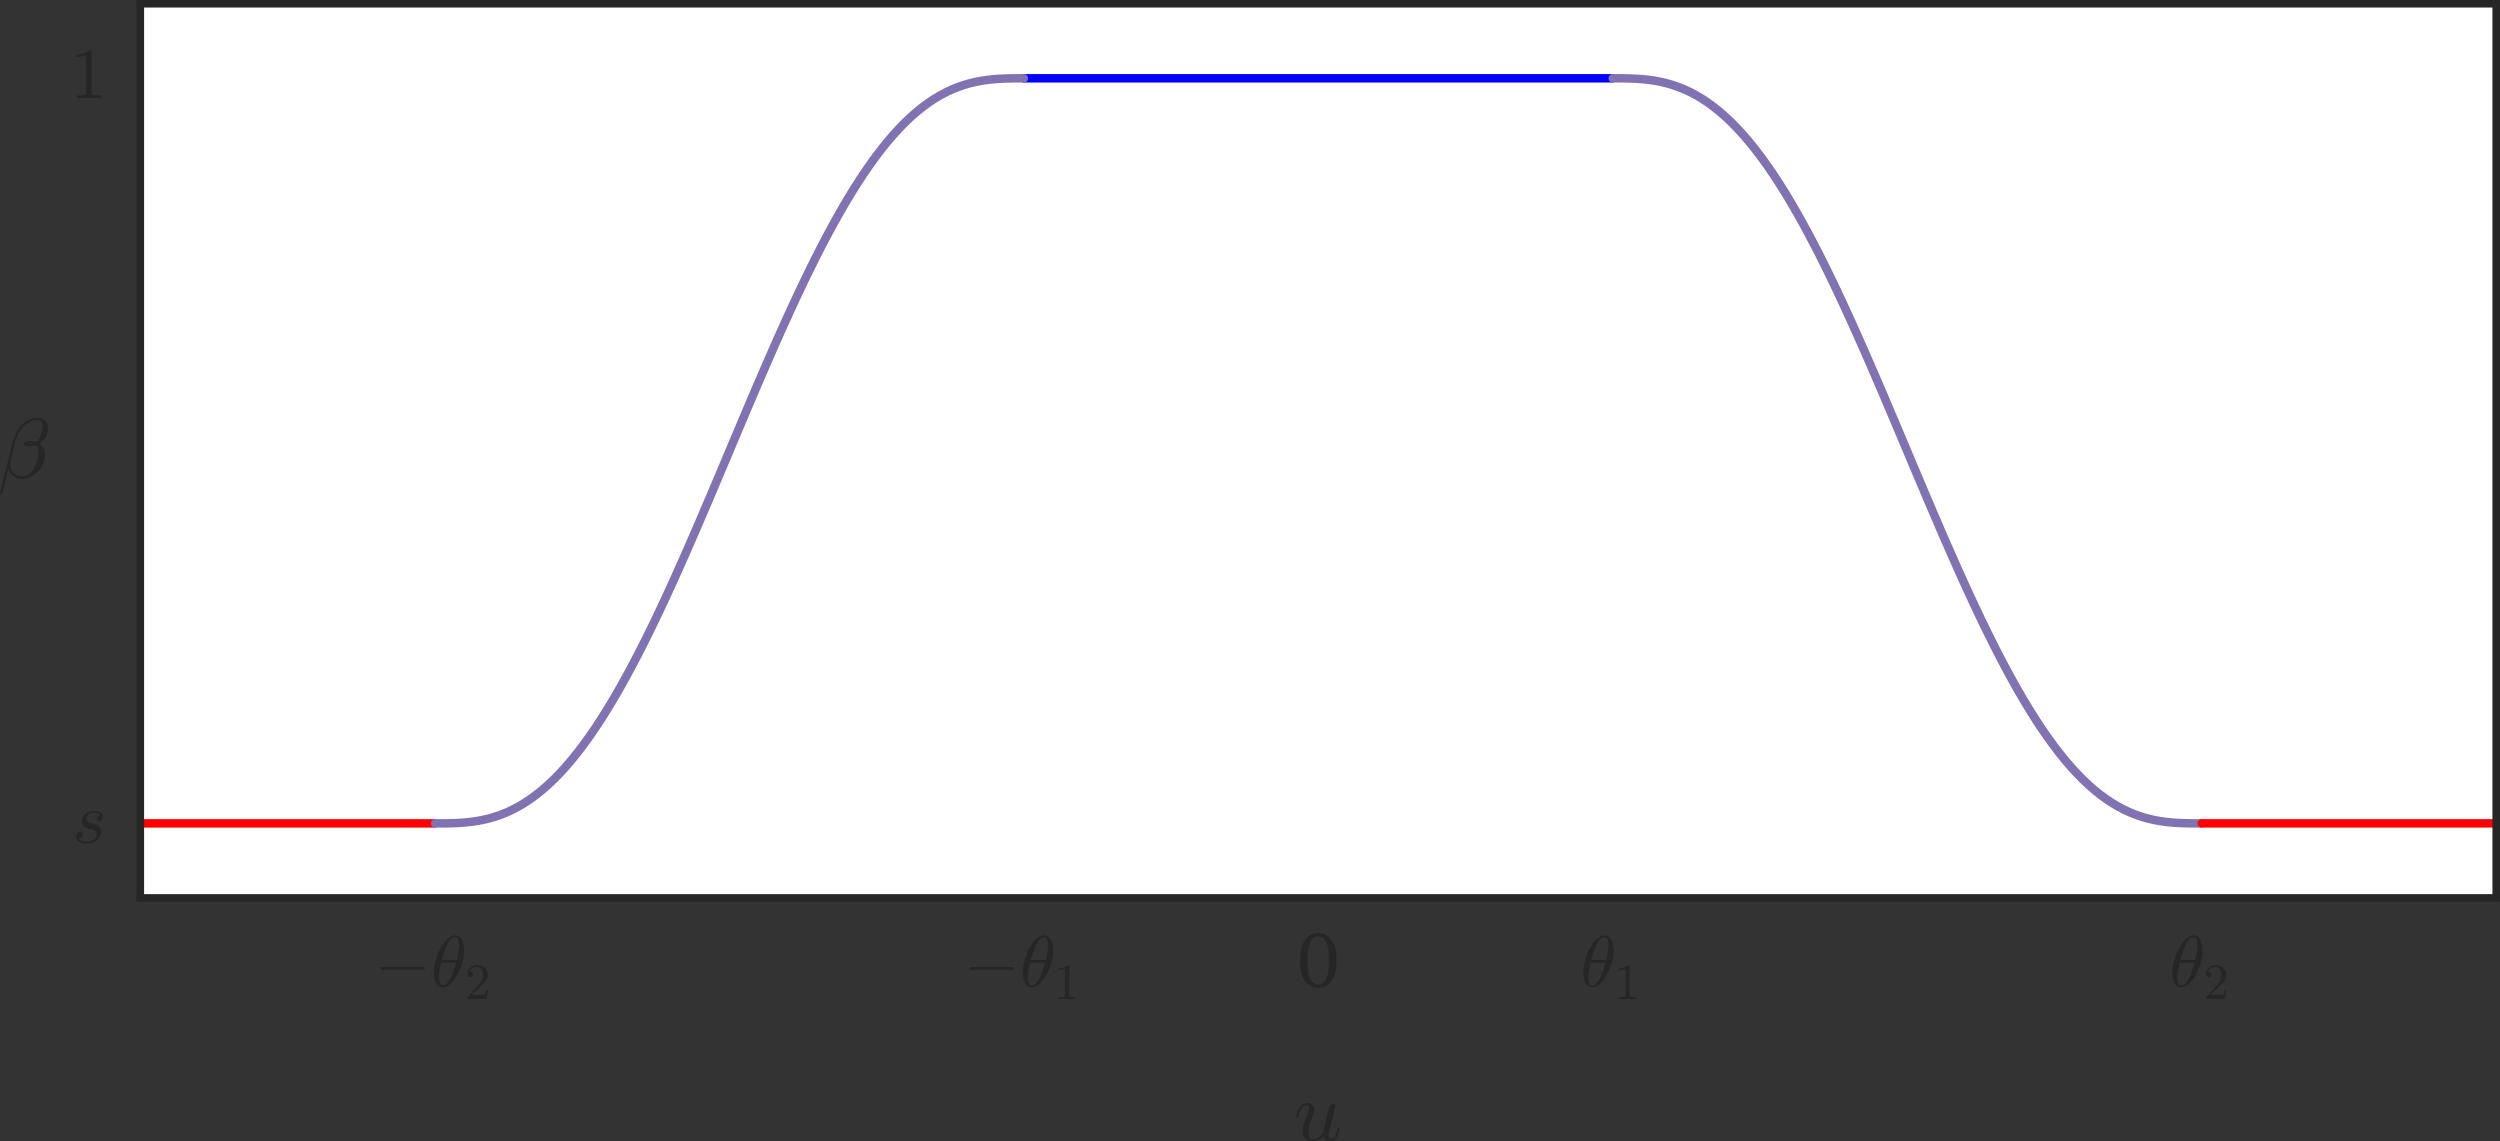 <?xml version="1.0" encoding="UTF-8" standalone="no"?>
<!-- Created with matplotlib (http://matplotlib.org/) -->

<svg
   xmlns:dc="http://purl.org/dc/elements/1.1/"
   xmlns:cc="http://creativecommons.org/ns#"
   xmlns:rdf="http://www.w3.org/1999/02/22-rdf-syntax-ns#"
   xmlns:svg="http://www.w3.org/2000/svg"
   xmlns="http://www.w3.org/2000/svg"
   xmlns:xlink="http://www.w3.org/1999/xlink"
   xmlns:sodipodi="http://sodipodi.sourceforge.net/DTD/sodipodi-0.dtd"
   xmlns:inkscape="http://www.inkscape.org/namespaces/inkscape"
   height="188.647pt"
   version="1.1"
   viewBox="0 0 413.217 188.647"
   width="413.217pt"
   id="svg2"
   inkscape:version="0.91 r13725"
   sodipodi:docname="inv-temp-control-func.svg">
  <rect x="0" y="0" width="413.217" height="188.647" fill="#333333" stroke="none"/>
  <sodipodi:namedview
     pagecolor="#ffffff"
     bordercolor="#666666"
     borderopacity="1"
     objecttolerance="10"
     gridtolerance="10"
     guidetolerance="10"
     inkscape:pageopacity="0"
     inkscape:pageshadow="2"
     inkscape:window-width="692"
     inkscape:window-height="480"
     id="namedview148"
     showgrid="false"
     fit-margin-top="0"
     fit-margin-left="0"
     fit-margin-right="0"
     fit-margin-bottom="0"
     inkscape:zoom="0.65925926"
     inkscape:cx="258.70009"
     inkscape:cy="112.98795"
     inkscape:window-x="0"
     inkscape:window-y="27"
     inkscape:window-maximized="0"
     inkscape:current-layer="patch_1" />
  <defs
     id="defs4"
     style="stroke-linecap:butt;stroke-linejoin:round;stroke-miterlimit:100000">
    <style
       type="text/css"
       id="style6">
*{stroke-linecap:butt;stroke-linejoin:round;stroke-miterlimit:100000;}
  </style>
  </defs>
  <g
     id="figure_1"
     style="stroke-linecap:butt;stroke-linejoin:round;stroke-miterlimit:100000"
     transform="translate(-9.04,-9.743)">
    <g
       id="patch_1"
       style="stroke-linecap:butt;stroke-linejoin:round;stroke-miterlimit:100000" />
    <g
       id="axes_1"
       style="stroke-linecap:butt;stroke-linejoin:round;stroke-miterlimit:100000">
      <g
         id="patch_2"
         style="stroke-linecap:butt;stroke-linejoin:round;stroke-miterlimit:100000">
        <path
           d="m 32.233,158.152 389.399,0 0,-147.784 -389.399,0 z"
           style="fill:#ffffff;stroke-linecap:butt;stroke-linejoin:round;stroke-miterlimit:100000"
           id="path14"
           inkscape:connector-curvature="0" />
      </g>
      <g
         id="matplotlib.axis_1"
         style="stroke-linecap:butt;stroke-linejoin:round;stroke-miterlimit:100000">
        <g
           id="xtick_1"
           style="stroke-linecap:butt;stroke-linejoin:round;stroke-miterlimit:100000">
          <g
             id="line2d_1"
             style="stroke-linecap:butt;stroke-linejoin:round;stroke-miterlimit:100000" />
          <g
             id="line2d_2"
             style="stroke-linecap:butt;stroke-linejoin:round;stroke-miterlimit:100000" />
          <g
             id="text_1"
             style="stroke-linecap:butt;stroke-linejoin:round;stroke-miterlimit:100000">
            <!-- $-\theta_2$ -->
            <defs
               id="defs21">
              <path
                 d="m 16.109,-1.125 q -4.531,0 -7.266,3.312 Q 6.109,5.516 5.047,10.203 4,14.891 4,19.484 l 0,0.094 q 0,4.984 0.953,10.344 0.953,5.375 2.75,10.719 1.812,5.359 3.922,9.562 1.469,2.922 3.781,6.531 2.312,3.625 5.172,6.766 2.859,3.156 6.156,5.078 3.297,1.938 6.672,1.938 l 0.094,0 q 3.609,0 6.016,-2.016 2.422,-2 3.766,-5.125 1.344,-3.125 1.875,-6.688 0.547,-3.562 0.547,-6.781 0,-7.578 -2.047,-15.469 -2.047,-7.875 -5.672,-15.25 -1.359,-2.781 -3.781,-6.547 -2.422,-3.75 -5.125,-6.734 Q 26.375,2.938 23,0.906 19.625,-1.125 16.219,-1.125 Z M 16.312,1.516 q 3.312,0 6.359,3.531 3.062,3.547 5.359,8.594 2.297,5.062 4.031,10.359 1.734,5.297 2.562,9.016 l -20.422,0 q -1.562,-6.312 -2.438,-10.875 -0.875,-4.562 -0.875,-8.953 0,-11.672 5.422,-11.672 m -1.328,35.016 20.516,0 q 1.078,4.391 1.703,7.344 0.641,2.953 1.078,6.219 0.438,3.281 0.438,6.109 0,11.719 -5.312,11.719 -6.359,0 -10.969,-10.234 -4.609,-10.219 -7.453,-21.156"
                 id="Cmmi10-b5"
                 inkscape:connector-curvature="0"
                 style="stroke-linecap:butt;stroke-linejoin:round;stroke-miterlimit:100000" />
              <path
                 d="m 4.984,0 0,2.688 q 0,0.25 0.188,0.531 l 15.531,17.188 q 3.516,3.812 5.703,6.391 2.203,2.594 4.344,5.969 2.156,3.375 3.406,6.859 1.25,3.484 1.25,7.391 0,4.109 -1.516,7.844 Q 32.375,58.594 29.375,60.844 q -3,2.25 -7.25,2.25 -4.344,0 -7.812,-2.625 -3.469,-2.609 -4.891,-6.75 Q 9.812,53.812 10.5,53.812 q 2.25,0 3.828,-1.516 1.594,-1.516 1.594,-3.906 0,-2.297 -1.594,-3.891 Q 12.75,42.922 10.5,42.922 q -2.344,0 -3.938,1.625 -1.578,1.641 -1.578,3.844 0,3.766 1.406,7.047 1.422,3.297 4.078,5.859 2.672,2.578 6.016,3.938 3.344,1.375 7.094,1.375 5.719,0 10.641,-2.422 4.938,-2.422 7.812,-6.844 2.891,-4.406 2.891,-10.328 0,-4.344 -1.906,-8.25 -1.906,-3.906 -4.891,-7.109 -2.969,-3.188 -7.609,-7.25 Q 25.875,20.359 24.422,19 L 13.094,8.109 l 9.609,0 q 7.078,0 11.844,0.109 4.766,0.125 5.047,0.375 Q 40.766,9.859 42,17.828 l 2.922,0 L 42.094,0 Z"
                 id="Cmr10-32"
                 inkscape:connector-curvature="0"
                 style="stroke-linecap:butt;stroke-linejoin:round;stroke-miterlimit:100000" />
              <path
                 d="m 10.203,23 q -0.828,0 -1.375,0.625 -0.531,0.641 -0.531,1.375 0,0.734 0.531,1.359 Q 9.375,27 10.203,27 l 57.375,0 q 0.781,0 1.297,-0.641 0.516,-0.625 0.516,-1.359 0,-0.734 -0.516,-1.375 Q 68.359,23 67.578,23 Z"
                 id="Cmsy10-a1"
                 inkscape:connector-curvature="0"
                 style="stroke-linecap:butt;stroke-linejoin:round;stroke-miterlimit:100000" />
            </defs>
            <g
               style="fill:#262626;stroke-linecap:butt;stroke-linejoin:round;stroke-miterlimit:100000"
               transform="matrix(0.12,0,0,-0.12,70.948,172.87)"
               id="g26">
              <use
                 transform="translate(0,0.484)"
                 xlink:href="#Cmsy10-a1"
                 id="use28"
                 style="stroke-linecap:butt;stroke-linejoin:round;stroke-miterlimit:100000"
                 x="0"
                 y="0"
                 width="100%"
                 height="100%" />
              <use
                 transform="translate(77.686,0.484)"
                 xlink:href="#Cmmi10-b5"
                 id="use30"
                 style="stroke-linecap:butt;stroke-linejoin:round;stroke-miterlimit:100000"
                 x="0"
                 y="0"
                 width="100%"
                 height="100%" />
              <use
                 transform="matrix(0.7,0,0,0.7,124.609,-16.522)"
                 xlink:href="#Cmr10-32"
                 id="use32"
                 style="stroke-linecap:butt;stroke-linejoin:round;stroke-miterlimit:100000"
                 x="0"
                 y="0"
                 width="100%"
                 height="100%" />
            </g>
          </g>
        </g>
        <g
           id="xtick_2"
           style="stroke-linecap:butt;stroke-linejoin:round;stroke-miterlimit:100000">
          <g
             id="line2d_3"
             style="stroke-linecap:butt;stroke-linejoin:round;stroke-miterlimit:100000" />
          <g
             id="line2d_4"
             style="stroke-linecap:butt;stroke-linejoin:round;stroke-miterlimit:100000" />
          <g
             id="text_2"
             style="stroke-linecap:butt;stroke-linejoin:round;stroke-miterlimit:100000">
            <!-- $-\theta_1$ -->
            <defs
               id="defs38">
              <path
                 d="m 9.281,0 0,3.516 q 12.5,0 12.5,3.172 l 0,52.5 q -5.172,-2.5 -13.094,-2.5 l 0,3.516 q 12.266,0 18.516,6.406 l 1.406,0 q 0.344,0 0.656,-0.281 Q 29.594,66.062 29.594,65.719 l 0,-59.031 q 0,-3.172 12.5,-3.172 L 42.094,0 Z"
                 id="Cmr10-31"
                 inkscape:connector-curvature="0"
                 style="stroke-linecap:butt;stroke-linejoin:round;stroke-miterlimit:100000" />
            </defs>
            <g
               style="fill:#262626;stroke-linecap:butt;stroke-linejoin:round;stroke-miterlimit:100000"
               transform="matrix(0.12,0,0,-0.12,168.298,172.87)"
               id="g41">
              <use
                 transform="translate(0,0.484)"
                 xlink:href="#Cmsy10-a1"
                 id="use43"
                 style="stroke-linecap:butt;stroke-linejoin:round;stroke-miterlimit:100000"
                 x="0"
                 y="0"
                 width="100%"
                 height="100%" />
              <use
                 transform="translate(77.686,0.484)"
                 xlink:href="#Cmmi10-b5"
                 id="use45"
                 style="stroke-linecap:butt;stroke-linejoin:round;stroke-miterlimit:100000"
                 x="0"
                 y="0"
                 width="100%"
                 height="100%" />
              <use
                 transform="matrix(0.7,0,0,0.7,124.609,-16.522)"
                 xlink:href="#Cmr10-31"
                 id="use47"
                 style="stroke-linecap:butt;stroke-linejoin:round;stroke-miterlimit:100000"
                 x="0"
                 y="0"
                 width="100%"
                 height="100%" />
            </g>
          </g>
        </g>
        <g
           id="xtick_3"
           style="stroke-linecap:butt;stroke-linejoin:round;stroke-miterlimit:100000">
          <g
             id="line2d_5"
             style="stroke-linecap:butt;stroke-linejoin:round;stroke-miterlimit:100000" />
          <g
             id="line2d_6"
             style="stroke-linecap:butt;stroke-linejoin:round;stroke-miterlimit:100000" />
          <g
             id="text_3"
             style="stroke-linecap:butt;stroke-linejoin:round;stroke-miterlimit:100000">
            <!-- 0 -->
            <defs
               id="defs53">
              <path
                 d="m 31.781,3.422 q 7.484,0 11.188,8.203 3.719,8.203 3.719,24.75 0,16.609 -3.719,24.812 -3.703,8.203 -11.188,8.203 -7.469,0 -11.188,-8.203 -3.703,-8.203 -3.703,-24.812 0,-16.547 3.703,-24.75 3.719,-8.203 11.188,-8.203 m 0,-4.844 Q 19.922,-1.422 13.25,8.531 6.594,18.5 6.594,36.375 q 0,17.922 6.656,27.875 6.672,9.969 18.531,9.969 11.922,0 18.562,-9.969 6.641,-9.953 6.641,-27.875 0,-17.875 -6.641,-27.844 -6.641,-9.953 -18.562,-9.953"
                 id="BitstreamVeraSerif-Roman-30"
                 inkscape:connector-curvature="0"
                 style="stroke-linecap:butt;stroke-linejoin:round;stroke-miterlimit:100000" />
            </defs>
            <g
               style="fill:#262626;stroke-linecap:butt;stroke-linejoin:round;stroke-miterlimit:100000"
               transform="matrix(0.12,0,0,-0.12,223.115,172.87)"
               id="g56">
              <use
                 xlink:href="#BitstreamVeraSerif-Roman-30"
                 id="use58"
                 style="stroke-linecap:butt;stroke-linejoin:round;stroke-miterlimit:100000"
                 x="0"
                 y="0"
                 width="100%"
                 height="100%" />
            </g>
          </g>
        </g>
        <g
           id="xtick_4"
           style="stroke-linecap:butt;stroke-linejoin:round;stroke-miterlimit:100000">
          <g
             id="line2d_7"
             style="stroke-linecap:butt;stroke-linejoin:round;stroke-miterlimit:100000" />
          <g
             id="line2d_8"
             style="stroke-linecap:butt;stroke-linejoin:round;stroke-miterlimit:100000" />
          <g
             id="text_4"
             style="stroke-linecap:butt;stroke-linejoin:round;stroke-miterlimit:100000">
            <!-- $\theta_1$ -->
            <g
               style="fill:#262626;stroke-linecap:butt;stroke-linejoin:round;stroke-miterlimit:100000"
               transform="matrix(0.12,0,0,-0.12,270.267,172.87)"
               id="g64">
              <use
                 transform="translate(0,0.484)"
                 xlink:href="#Cmmi10-b5"
                 id="use66"
                 style="stroke-linecap:butt;stroke-linejoin:round;stroke-miterlimit:100000"
                 x="0"
                 y="0"
                 width="100%"
                 height="100%" />
              <use
                 transform="matrix(0.7,0,0,0.7,46.924,-16.522)"
                 xlink:href="#Cmr10-31"
                 id="use68"
                 style="stroke-linecap:butt;stroke-linejoin:round;stroke-miterlimit:100000"
                 x="0"
                 y="0"
                 width="100%"
                 height="100%" />
            </g>
          </g>
        </g>
        <g
           id="xtick_5"
           style="stroke-linecap:butt;stroke-linejoin:round;stroke-miterlimit:100000">
          <g
             id="line2d_9"
             style="stroke-linecap:butt;stroke-linejoin:round;stroke-miterlimit:100000" />
          <g
             id="line2d_10"
             style="stroke-linecap:butt;stroke-linejoin:round;stroke-miterlimit:100000" />
          <g
             id="text_5"
             style="stroke-linecap:butt;stroke-linejoin:round;stroke-miterlimit:100000">
            <!-- $\theta_2$ -->
            <g
               style="fill:#262626;stroke-linecap:butt;stroke-linejoin:round;stroke-miterlimit:100000"
               transform="matrix(0.12,0,0,-0.12,367.617,172.87)"
               id="g74">
              <use
                 transform="translate(0,0.484)"
                 xlink:href="#Cmmi10-b5"
                 id="use76"
                 style="stroke-linecap:butt;stroke-linejoin:round;stroke-miterlimit:100000"
                 x="0"
                 y="0"
                 width="100%"
                 height="100%" />
              <use
                 transform="matrix(0.7,0,0,0.7,46.924,-16.522)"
                 xlink:href="#Cmr10-32"
                 id="use78"
                 style="stroke-linecap:butt;stroke-linejoin:round;stroke-miterlimit:100000"
                 x="0"
                 y="0"
                 width="100%"
                 height="100%" />
            </g>
          </g>
        </g>
        <g
           id="text_6"
           style="stroke-linecap:butt;stroke-linejoin:round;stroke-miterlimit:100000">
          <!-- $u$ -->
          <defs
             id="defs81">
            <path
               d="m 10.594,10.891 q 0,3.266 0.875,6.703 0.891,3.453 2.469,7.672 1.594,4.234 2.766,7.359 1.312,3.656 1.312,6 0,2.984 -2.188,2.984 -3.969,0 -6.531,-4.078 -2.562,-4.078 -3.781,-9.109 Q 5.328,27.781 4.688,27.781 l -1.172,0 q -0.828,0 -0.828,0.938 l 0,0.281 q 1.609,5.969 4.922,10.578 3.328,4.609 8.406,4.609 3.562,0 6.031,-2.344 2.469,-2.344 2.469,-5.953 0,-1.859 -0.828,-3.906 -0.438,-1.219 -2,-5.328 -1.562,-4.094 -2.406,-6.781 -0.828,-2.688 -1.359,-5.281 -0.531,-2.578 -0.531,-5.172 0,-3.312 1.406,-5.609 1.422,-2.297 4.594,-2.297 6.391,0 11.234,7.906 0.094,0.391 0.156,0.75 0.078,0.375 0.125,0.719 l 7.188,29 q 0.344,1.328 1.562,2.266 1.219,0.953 2.641,0.953 1.219,0 2.109,-0.781 0.906,-0.781 0.906,-2.047 0,-0.578 -0.094,-0.781 L 42,10.688 q -0.688,-2.969 -0.688,-4.875 0,-4.297 2.875,-4.297 3.219,0 4.812,3.969 1.594,3.984 2.703,9.219 0.203,0.578 0.781,0.578 l 1.234,0 q 0.391,0 0.625,-0.344 0.25,-0.344 0.25,-0.625 -1.078,-4.297 -2.078,-7.375 -1,-3.078 -3.156,-5.578 Q 47.219,-1.125 44,-1.125 q -3.172,0 -5.688,1.734 -2.516,1.734 -3.406,4.719 -2.281,-2.938 -5.312,-4.703 -3.031,-1.75 -6.406,-1.75 -5.75,0 -9.172,3.141 -3.422,3.156 -3.422,8.875"
               id="Cmmi10-75"
               inkscape:connector-curvature="0"
               style="stroke-linecap:butt;stroke-linejoin:round;stroke-miterlimit:100000" />
          </defs>
          <g
             style="fill:#262626;stroke-linecap:butt;stroke-linejoin:round;stroke-miterlimit:100000"
             transform="matrix(0.14,0,0,-0.14,222.873,198.347)"
             id="g84">
            <use
               transform="translate(0,0.812)"
               xlink:href="#Cmmi10-75"
               id="use86"
               style="stroke-linecap:butt;stroke-linejoin:round;stroke-miterlimit:100000"
               x="0"
               y="0"
               width="100%"
               height="100%" />
          </g>
        </g>
      </g>
      <g
         id="matplotlib.axis_2"
         style="stroke-linecap:butt;stroke-linejoin:round;stroke-miterlimit:100000">
        <g
           id="ytick_1"
           style="stroke-linecap:butt;stroke-linejoin:round;stroke-miterlimit:100000">
          <g
             id="line2d_11"
             style="stroke-linecap:butt;stroke-linejoin:round;stroke-miterlimit:100000" />
          <g
             id="line2d_12"
             style="stroke-linecap:butt;stroke-linejoin:round;stroke-miterlimit:100000" />
          <g
             id="text_7"
             style="stroke-linecap:butt;stroke-linejoin:round;stroke-miterlimit:100000">
            <!-- $s$ -->
            <defs
               id="defs93">
              <path
                 d="m 8.688,6.109 q 2.688,-4.594 10.797,-4.594 3.516,0 6.688,1.188 3.172,1.203 5.25,3.594 Q 33.5,8.688 33.5,12.109 q 0,2.594 -1.859,4.25 -1.859,1.656 -4.547,2.25 l -5.406,1.062 q -3.719,0.938 -6.109,3.469 -2.391,2.547 -2.391,6.156 0,4.438 2.406,7.859 2.422,3.422 6.375,5.219 3.953,1.812 8.203,1.812 4.547,0 8.125,-2.172 3.594,-2.172 3.594,-6.422 0,-2.297 -1.297,-4.062 -1.281,-1.75 -3.578,-1.75 -1.328,0 -2.281,0.859 -0.938,0.859 -0.938,2.172 0,1.172 0.656,2.266 0.656,1.109 1.75,1.766 Q 37.312,37.5 38.484,37.5 q -0.891,2.156 -3.312,3.125 -2.406,0.984 -5.188,0.984 -2.547,0 -5.094,-1.031 -2.531,-1.031 -4.078,-3.016 -1.531,-1.969 -1.531,-4.656 0,-1.797 1.266,-3.172 Q 21.828,28.375 23.688,27.781 L 29.5,26.609 Q 32.281,26.031 34.594,24.531 36.922,23.047 38.25,20.766 39.594,18.5 39.594,15.578 39.594,11.859 37.516,8.25 35.453,4.641 32.422,2.484 27.094,-1.125 19.391,-1.125 q -5.328,0 -9.781,2.438 -4.438,2.453 -4.438,7.281 0,2.734 1.578,4.75 1.594,2.031 4.328,2.031 1.625,0 2.719,-0.984 1.094,-0.969 1.094,-2.578 0,-2.297 -1.719,-4 Q 11.469,6.109 9.188,6.109 Z"
                 id="Cmmi10-73"
                 inkscape:connector-curvature="0"
                 style="stroke-linecap:butt;stroke-linejoin:round;stroke-miterlimit:100000" />
            </defs>
            <g
               style="fill:#262626;stroke-linecap:butt;stroke-linejoin:round;stroke-miterlimit:100000"
               transform="matrix(0.12,0,0,-0.12,20.993,149.148)"
               id="g96">
              <use
                 transform="translate(0,0.812)"
                 xlink:href="#Cmmi10-73"
                 id="use98"
                 style="stroke-linecap:butt;stroke-linejoin:round;stroke-miterlimit:100000"
                 x="0"
                 y="0"
                 width="100%"
                 height="100%" />
            </g>
          </g>
        </g>
        <g
           id="ytick_2"
           style="stroke-linecap:butt;stroke-linejoin:round;stroke-miterlimit:100000">
          <g
             id="line2d_13"
             style="stroke-linecap:butt;stroke-linejoin:round;stroke-miterlimit:100000" />
          <g
             id="line2d_14"
             style="stroke-linecap:butt;stroke-linejoin:round;stroke-miterlimit:100000" />
          <g
             id="text_8"
             style="stroke-linecap:butt;stroke-linejoin:round;stroke-miterlimit:100000">
            <!-- $1$ -->
            <g
               style="fill:#262626;stroke-linecap:butt;stroke-linejoin:round;stroke-miterlimit:100000"
               transform="matrix(0.12,0,0,-0.12,20.633,25.995)"
               id="g104">
              <use
                 transform="translate(0,0.391)"
                 xlink:href="#Cmr10-31"
                 id="use106"
                 style="stroke-linecap:butt;stroke-linejoin:round;stroke-miterlimit:100000"
                 x="0"
                 y="0"
                 width="100%"
                 height="100%" />
            </g>
          </g>
        </g>
        <g
           id="text_9"
           style="stroke-linecap:butt;stroke-linejoin:round;stroke-miterlimit:100000">
          <!-- $\beta$ -->
          <defs
             id="defs109">
            <path
               d="m 2.688,-19.391 q -0.297,0 -0.547,0.344 -0.234,0.344 -0.234,0.641 l 15.375,61.812 q 1.328,4.984 3.859,9.672 2.547,4.688 6.375,8.719 3.828,4.031 8.422,6.375 4.594,2.344 9.766,2.344 3.719,0 6.719,-1.641 3,-1.641 4.734,-4.594 1.734,-2.953 1.734,-6.656 0,-3.578 -1.375,-6.828 Q 56.156,47.562 53.703,44.75 q -2.438,-2.812 -5.219,-4.562 1.609,-1.031 2.875,-2.625 1.281,-1.578 2.062,-3.312 0.781,-1.734 1.219,-3.859 0.438,-2.125 0.438,-3.969 0,-5.125 -2.203,-10.109 Q 50.688,11.328 46.891,7.266 43.109,3.219 38.219,0.844 q -4.875,-2.359 -10,-2.359 -5.609,0 -10.109,3.078 -4.484,3.078 -6.188,8.344 L 4.688,-18.797 q 0,-0.594 -0.781,-0.594 z M 28.422,1.219 q 4.484,0 8.125,2.953 3.641,2.953 6,7.422 2.375,4.469 3.609,9.469 1.25,5.016 1.25,9.109 0,5.078 -2.922,8.016 -3.422,-1.266 -6.688,-1.266 -7.906,0 -7.906,2.672 0,3.516 9.031,3.516 3.219,0 5.906,-1.016 2.141,1.656 3.891,4.875 1.766,3.234 2.672,6.75 0.906,3.516 0.906,6.578 0,3.281 -1.734,5.453 -1.734,2.172 -5.047,2.172 -6.109,0 -11.359,-3.766 -5.25,-3.75 -8.859,-9.5 Q 21.688,48.922 20.125,42.828 l -5.531,-22.125 q -0.531,-2.297 -0.672,-5.125 0,-6.25 4.094,-10.312 Q 22.125,1.219 28.422,1.219 M 32.906,39.891 Q 34.422,39.5 37.891,39.5 q 1.703,0 3.422,0.594 -0.094,0.094 -0.391,0.094 -1.078,0.297 -2.297,0.297 -4.547,0 -5.719,-0.594"
               id="Cmmi10-af"
               inkscape:connector-curvature="0"
               style="stroke-linecap:butt;stroke-linejoin:round;stroke-miterlimit:100000" />
          </defs>
          <g
             style="fill:#262626;stroke-linecap:butt;stroke-linejoin:round;stroke-miterlimit:100000"
             transform="matrix(0.14,0,0,-0.14,8.773,88.738)"
             id="g112">
            <use
               transform="translate(0,0.484)"
               xlink:href="#Cmmi10-af"
               id="use114"
               style="stroke-linecap:butt;stroke-linejoin:round;stroke-miterlimit:100000"
               x="0"
               y="0"
               width="100%"
               height="100%" />
          </g>
        </g>
      </g>
      <g
         id="line2d_15"
         style="stroke-linecap:butt;stroke-linejoin:round;stroke-miterlimit:100000">
        <path
           clip-path="url(#p90ac63dc0e)"
           d="m 178.258,22.683 97.35,0"
           style="fill:none;stroke:#0000ff;stroke-width:1.4;stroke-linecap:round;stroke-linejoin:round;stroke-miterlimit:100000"
           id="path117"
           inkscape:connector-curvature="0" />
      </g>
      <g
         id="line2d_16"
         style="stroke-linecap:butt;stroke-linejoin:round;stroke-miterlimit:100000">
        <path
           clip-path="url(#p90ac63dc0e)"
           d="m 275.607,22.683 0.983,0.001 0.983,0.009 0.983,0.023 0.983,0.044 0.983,0.07 0.983,0.103 0.983,0.141 0.983,0.183 0.983,0.23 0.983,0.281 0.983,0.336 0.983,0.393 0.983,0.454 0.983,0.518 0.983,0.583 0.983,0.651 0.983,0.72 0.983,0.79 0.983,0.862 0.983,0.934 0.983,1.006 0.983,1.079 0.983,1.151 0.983,1.223 0.983,1.294 0.983,1.365 0.983,1.434 0.983,1.502 0.983,1.568 0.983,1.633 0.983,1.696 0.983,1.756 0.983,1.815 0.983,1.87 0.983,1.924 0.983,1.974 0.983,2.022 0.983,2.066 0.983,2.108 0.983,2.146 0.983,2.181 0.983,2.212 0.983,2.24 0.983,2.264 0.983,2.285 0.983,2.302 0.983,2.315 0.983,2.325 0.983,2.33 0.983,2.332 0.983,2.33 0.983,2.325 0.983,2.315 0.983,2.302 0.983,2.285 0.983,2.264 0.983,2.24 0.983,2.212 0.983,2.181 0.983,2.146 0.983,2.108 0.983,2.066 0.983,2.022 0.983,1.974 0.983,1.924 0.983,1.87 0.983,1.815 0.983,1.756 0.983,1.696 0.983,1.633 0.983,1.568 0.983,1.502 0.983,1.434 0.983,1.365 0.983,1.294 0.983,1.223 0.983,1.151 0.983,1.079 0.983,1.006 0.983,0.934 0.983,0.862 0.983,0.79 0.983,0.72 0.983,0.651 0.983,0.583 0.983,0.518 0.983,0.454 0.983,0.394 0.983,0.336 0.983,0.281 0.983,0.23 0.983,0.183 0.983,0.141 0.983,0.103 0.983,0.07 0.983,0.044 0.983,0.023 0.983,0.009 0.983,0.001"
           style="fill:none;stroke:#8173b1;stroke-width:1.4;stroke-linecap:round;stroke-linejoin:round;stroke-miterlimit:100000"
           id="path120"
           inkscape:connector-curvature="0" />
      </g>
      <g
         id="line2d_17"
         style="stroke-linecap:butt;stroke-linejoin:round;stroke-miterlimit:100000">
        <path
           clip-path="url(#p90ac63dc0e)"
           d="m 32.233,145.837 48.675,0"
           style="fill:none;stroke:#ff0000;stroke-width:1.4;stroke-linecap:round;stroke-linejoin:round;stroke-miterlimit:100000"
           id="path123"
           inkscape:connector-curvature="0" />
      </g>
      <g
         id="line2d_18"
         style="stroke-linecap:butt;stroke-linejoin:round;stroke-miterlimit:100000">
        <path
           clip-path="url(#p90ac63dc0e)"
           d="m 372.957,145.837 48.675,0"
           style="fill:none;stroke:#ff0000;stroke-width:1.4;stroke-linecap:round;stroke-linejoin:round;stroke-miterlimit:100000"
           id="path126"
           inkscape:connector-curvature="0" />
      </g>
      <g
         id="line2d_19"
         style="stroke-linecap:butt;stroke-linejoin:round;stroke-miterlimit:100000">
        <path
           clip-path="url(#p90ac63dc0e)"
           d="m 178.258,22.683 -0.983,0.001 -0.983,0.009 -0.983,0.023 -0.983,0.044 -0.983,0.07 -0.983,0.103 -0.983,0.141 -0.983,0.183 -0.983,0.23 -0.983,0.281 -0.983,0.336 -0.983,0.393 -0.983,0.454 -0.983,0.518 -0.983,0.583 -0.983,0.651 -0.983,0.72 -0.983,0.79 -0.983,0.862 -0.983,0.934 -0.983,1.006 -0.983,1.079 -0.983,1.151 -0.983,1.223 -0.983,1.294 -0.983,1.365 -0.983,1.434 -0.983,1.502 -0.983,1.568 -0.983,1.633 -0.983,1.696 -0.983,1.756 -0.983,1.815 -0.983,1.87 -0.983,1.924 -0.983,1.974 -0.983,2.022 -0.983,2.066 -0.983,2.108 -0.983,2.146 -0.983,2.181 -0.983,2.212 -0.983,2.24 -0.983,2.264 -0.983,2.285 -0.983,2.302 -0.983,2.315 -0.983,2.325 -0.983,2.33 -0.983,2.332 -0.983,2.33 -0.983,2.325 -0.983,2.315 -0.983,2.302 -0.983,2.285 -0.983,2.264 -0.983,2.24 -0.983,2.212 -0.983,2.181 -0.983,2.146 -0.983,2.108 -0.983,2.066 -0.983,2.022 -0.983,1.974 -0.983,1.924 -0.983,1.87 -0.983,1.815 -0.983,1.756 -0.983,1.696 -0.983,1.633 -0.983,1.568 -0.983,1.502 -0.983,1.434 -0.983,1.365 -0.983,1.294 -0.983,1.223 -0.983,1.151 -0.983,1.079 -0.983,1.006 -0.983,0.934 -0.983,0.862 -0.983,0.79 -0.983,0.72 -0.983,0.651 -0.983,0.583 -0.983,0.518 -0.983,0.454 -0.983,0.394 -0.983,0.336 -0.983,0.281 -0.983,0.23 -0.983,0.183 -0.983,0.141 -0.983,0.103 -0.983,0.07 -0.983,0.044 -0.983,0.023 -0.983,0.009 -0.983,0.001"
           style="fill:none;stroke:#8173b1;stroke-width:1.4;stroke-linecap:round;stroke-linejoin:round;stroke-miterlimit:100000"
           id="path129"
           inkscape:connector-curvature="0" />
      </g>
      <g
         id="patch_3"
         style="stroke-linecap:butt;stroke-linejoin:round;stroke-miterlimit:100000">
        <path
           d="m 32.233,10.368 389.399,0"
           style="fill:none;stroke:#262626;stroke-width:1.25;stroke-linecap:square;stroke-linejoin:miter;stroke-miterlimit:100000"
           id="path132"
           inkscape:connector-curvature="0" />
      </g>
      <g
         id="patch_4"
         style="stroke-linecap:butt;stroke-linejoin:round;stroke-miterlimit:100000">
        <path
           d="m 421.632,158.152 0,-147.784"
           style="fill:none;stroke:#262626;stroke-width:1.25;stroke-linecap:square;stroke-linejoin:miter;stroke-miterlimit:100000"
           id="path135"
           inkscape:connector-curvature="0" />
      </g>
      <g
         id="patch_5"
         style="stroke-linecap:butt;stroke-linejoin:round;stroke-miterlimit:100000">
        <path
           d="m 32.233,158.152 389.399,0"
           style="fill:none;stroke:#262626;stroke-width:1.25;stroke-linecap:square;stroke-linejoin:miter;stroke-miterlimit:100000"
           id="path138"
           inkscape:connector-curvature="0" />
      </g>
      <g
         id="patch_6"
         style="stroke-linecap:butt;stroke-linejoin:round;stroke-miterlimit:100000">
        <path
           d="m 32.233,158.152 0,-147.784"
           style="fill:none;stroke:#262626;stroke-width:1.25;stroke-linecap:square;stroke-linejoin:miter;stroke-miterlimit:100000"
           id="path141"
           inkscape:connector-curvature="0" />
      </g>
    </g>
  </g>
  <defs
     id="defs143">
    <clipPath
       id="p90ac63dc0e"
       style="stroke-linecap:butt;stroke-linejoin:round;stroke-miterlimit:100000">
      <rect
         height="147.784"
         width="389.399"
         x="32.233"
         y="10.368"
         id="rect146"
         style="stroke-linecap:butt;stroke-linejoin:round;stroke-miterlimit:100000" />
    </clipPath>
  </defs>
</svg>
